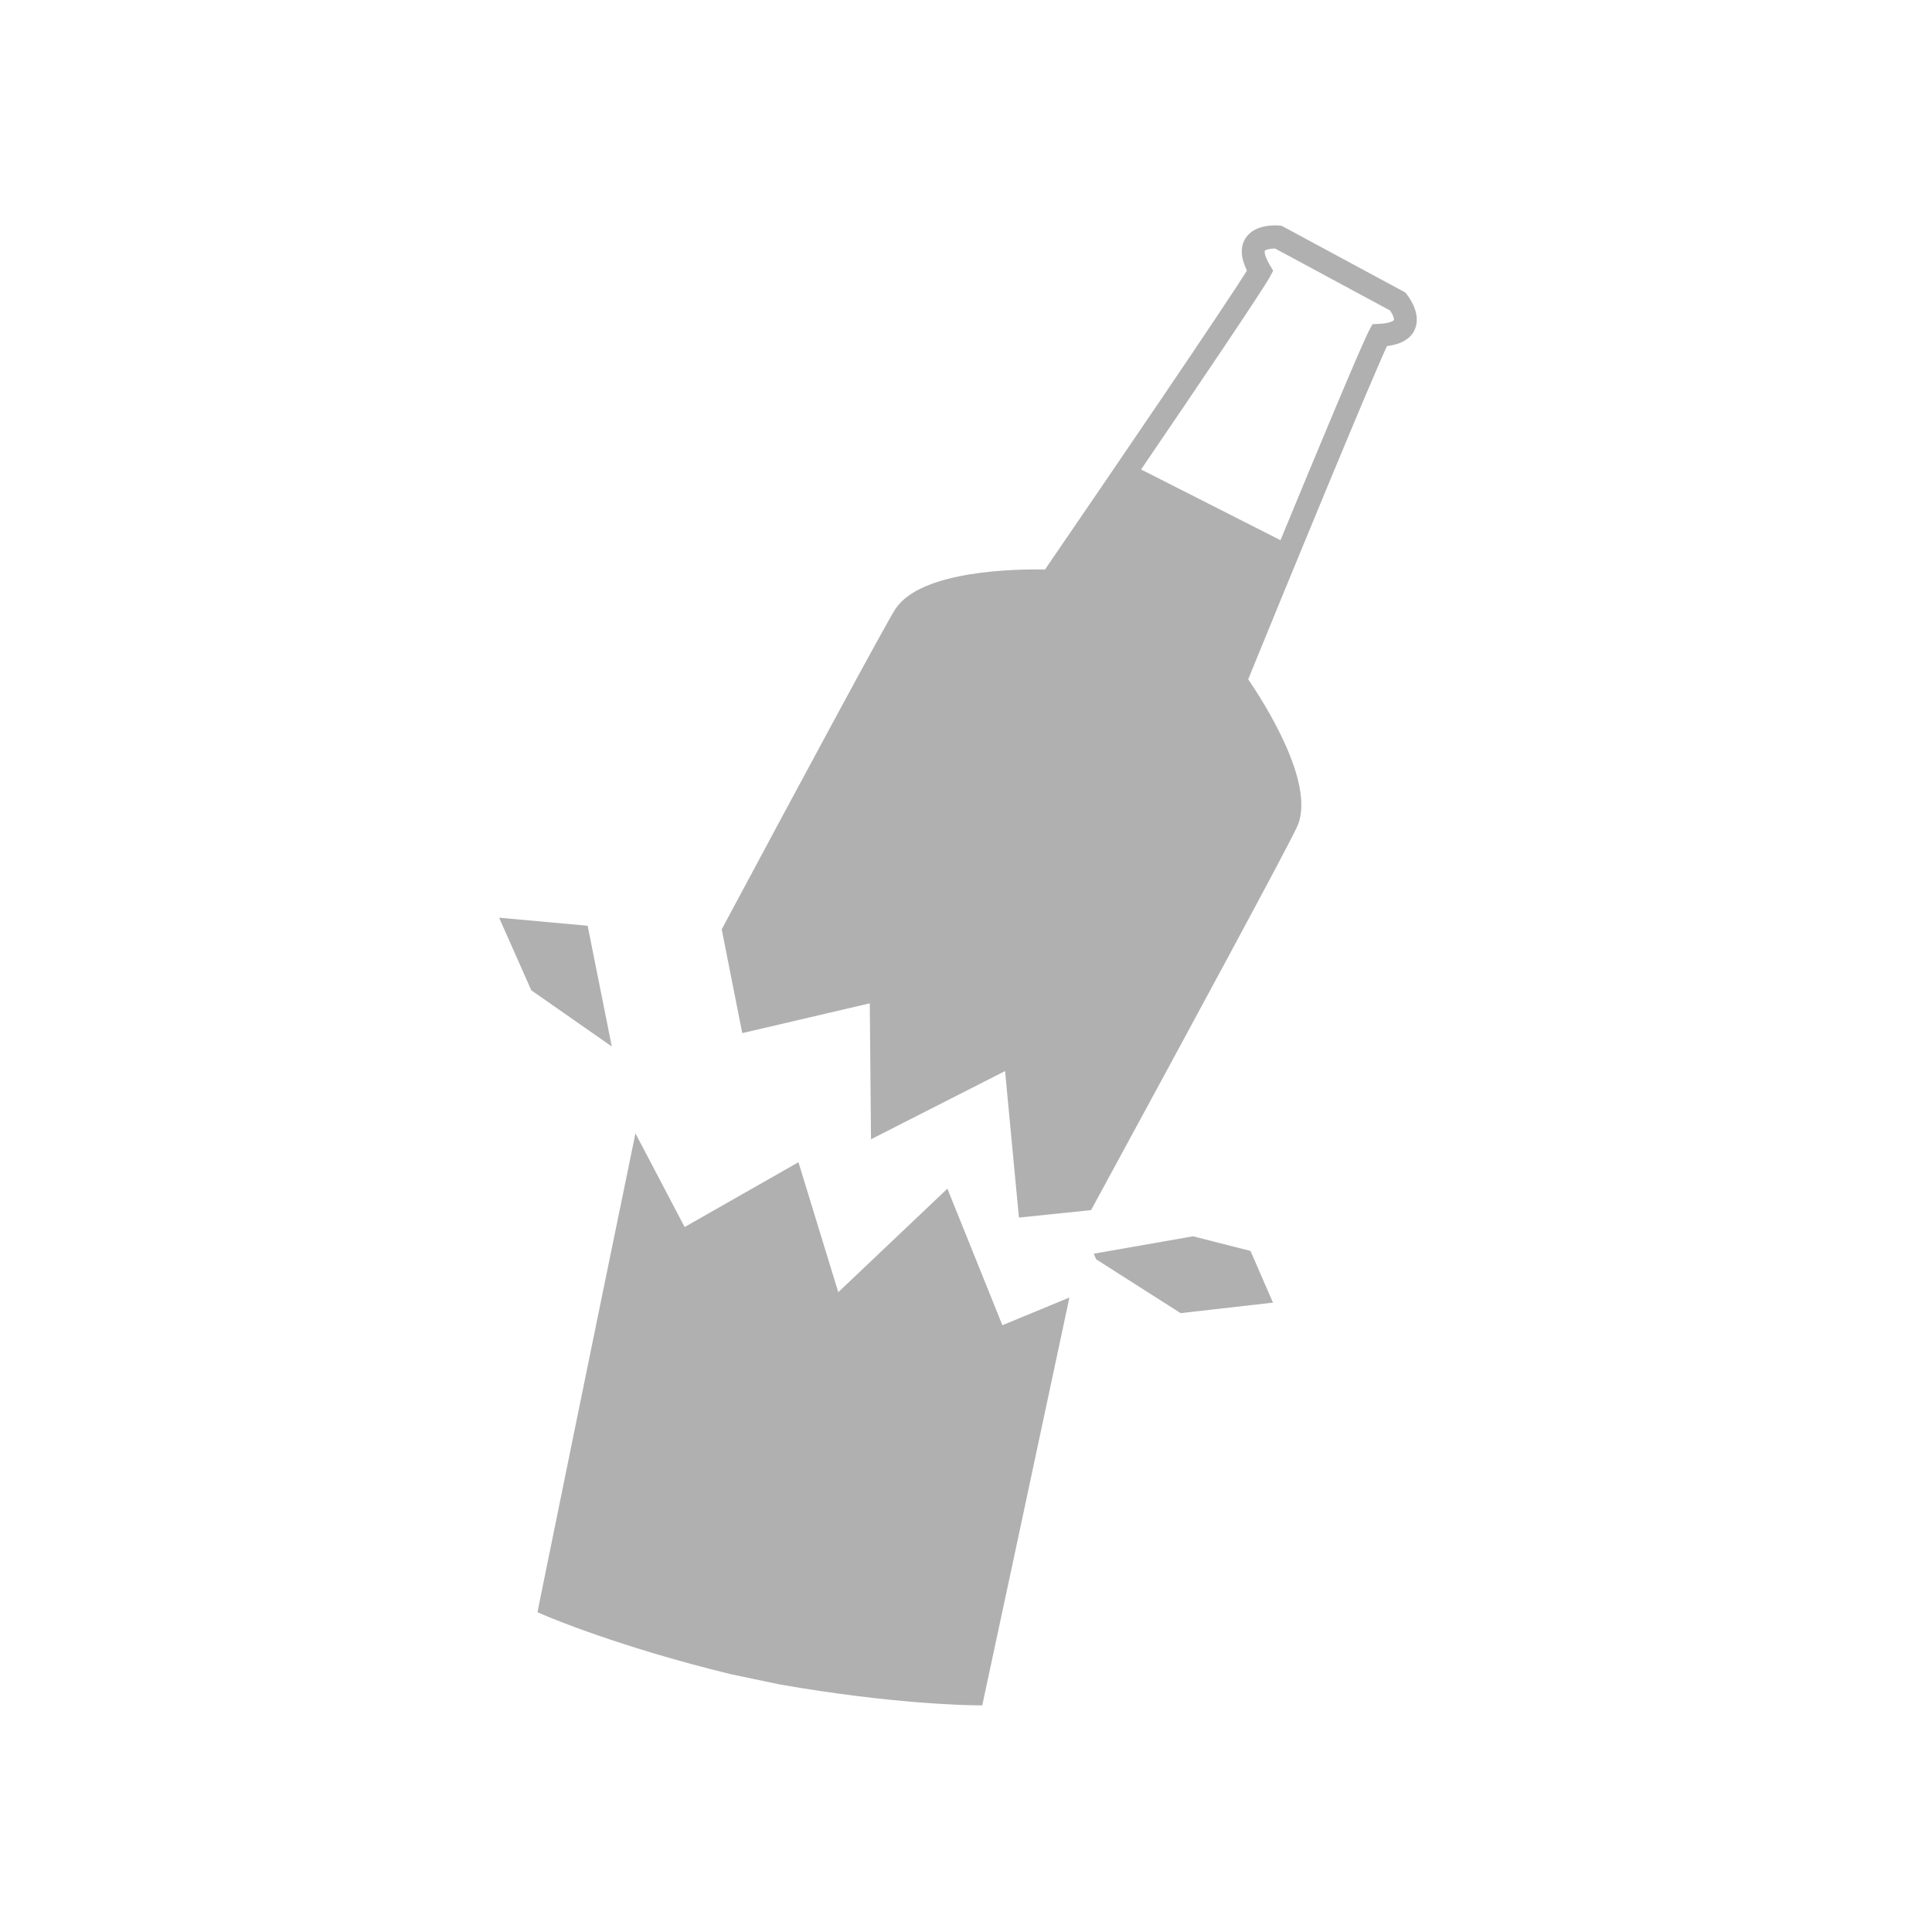 <svg width="120" height="120" viewBox="0 0 120 120" fill="none" xmlns="http://www.w3.org/2000/svg">
<path d="M87.368 18.272L87.28 18.164L79.614 14.029L79.473 14.013C79.318 13.996 77.948 13.883 77.361 14.796C77.025 15.322 77.055 15.998 77.448 16.807C76.076 19.02 68.908 29.536 64.908 35.372C63.186 35.339 57.231 35.406 55.628 37.805C55.094 38.603 50.16 47.764 44.827 57.722L46.102 64.168L54.024 62.319L54.1 70.761L62.426 66.526L63.288 75.626L67.769 75.162C73.914 63.854 80.174 52.281 80.596 51.281C81.717 48.625 78.5 43.619 77.528 42.191C80.206 35.626 85.05 23.862 86.146 21.499C87.04 21.384 87.625 21.037 87.874 20.466C88.316 19.476 87.466 18.393 87.368 18.272ZM86.576 19.883V19.886C86.576 19.886 86.427 20.079 85.65 20.116L85.249 20.134L85.057 20.489C84.587 21.363 81.863 27.903 79.534 33.552L70.875 29.16C74.343 24.065 78.413 18.05 78.889 17.171L79.079 16.816L78.875 16.47C78.478 15.802 78.556 15.578 78.558 15.578C78.605 15.504 78.909 15.432 79.2 15.436L86.342 19.287C86.495 19.501 86.615 19.801 86.576 19.883Z" fill="#B0B0B0"/>
<path d="M58.844 73.832L52.067 80.26L49.593 72.188L42.524 76.213L39.469 70.395C36.709 83.784 33.722 98.459 33.498 99.561L33.385 100.139L33.917 100.366C34.102 100.446 38.51 102.315 45.421 103.994L48.414 104.62L48.437 104.625C55.449 105.857 60.223 105.91 60.431 105.917L61.01 105.922L61.13 105.355C61.341 104.374 63.866 92.613 66.423 80.592L62.26 82.311L58.845 73.832L58.844 73.832Z" fill="#B0B0B0"/>
<path d="M38 65L36.5 57.5L31 57L33 61.509L38 65Z" fill="#B0B0B0"/>
<path d="M67.935 77.869L74.101 76.789L77.672 77.698L79.066 80.909L73.329 81.561L68.087 78.22" fill="#B0B0B0"/>
</svg>
